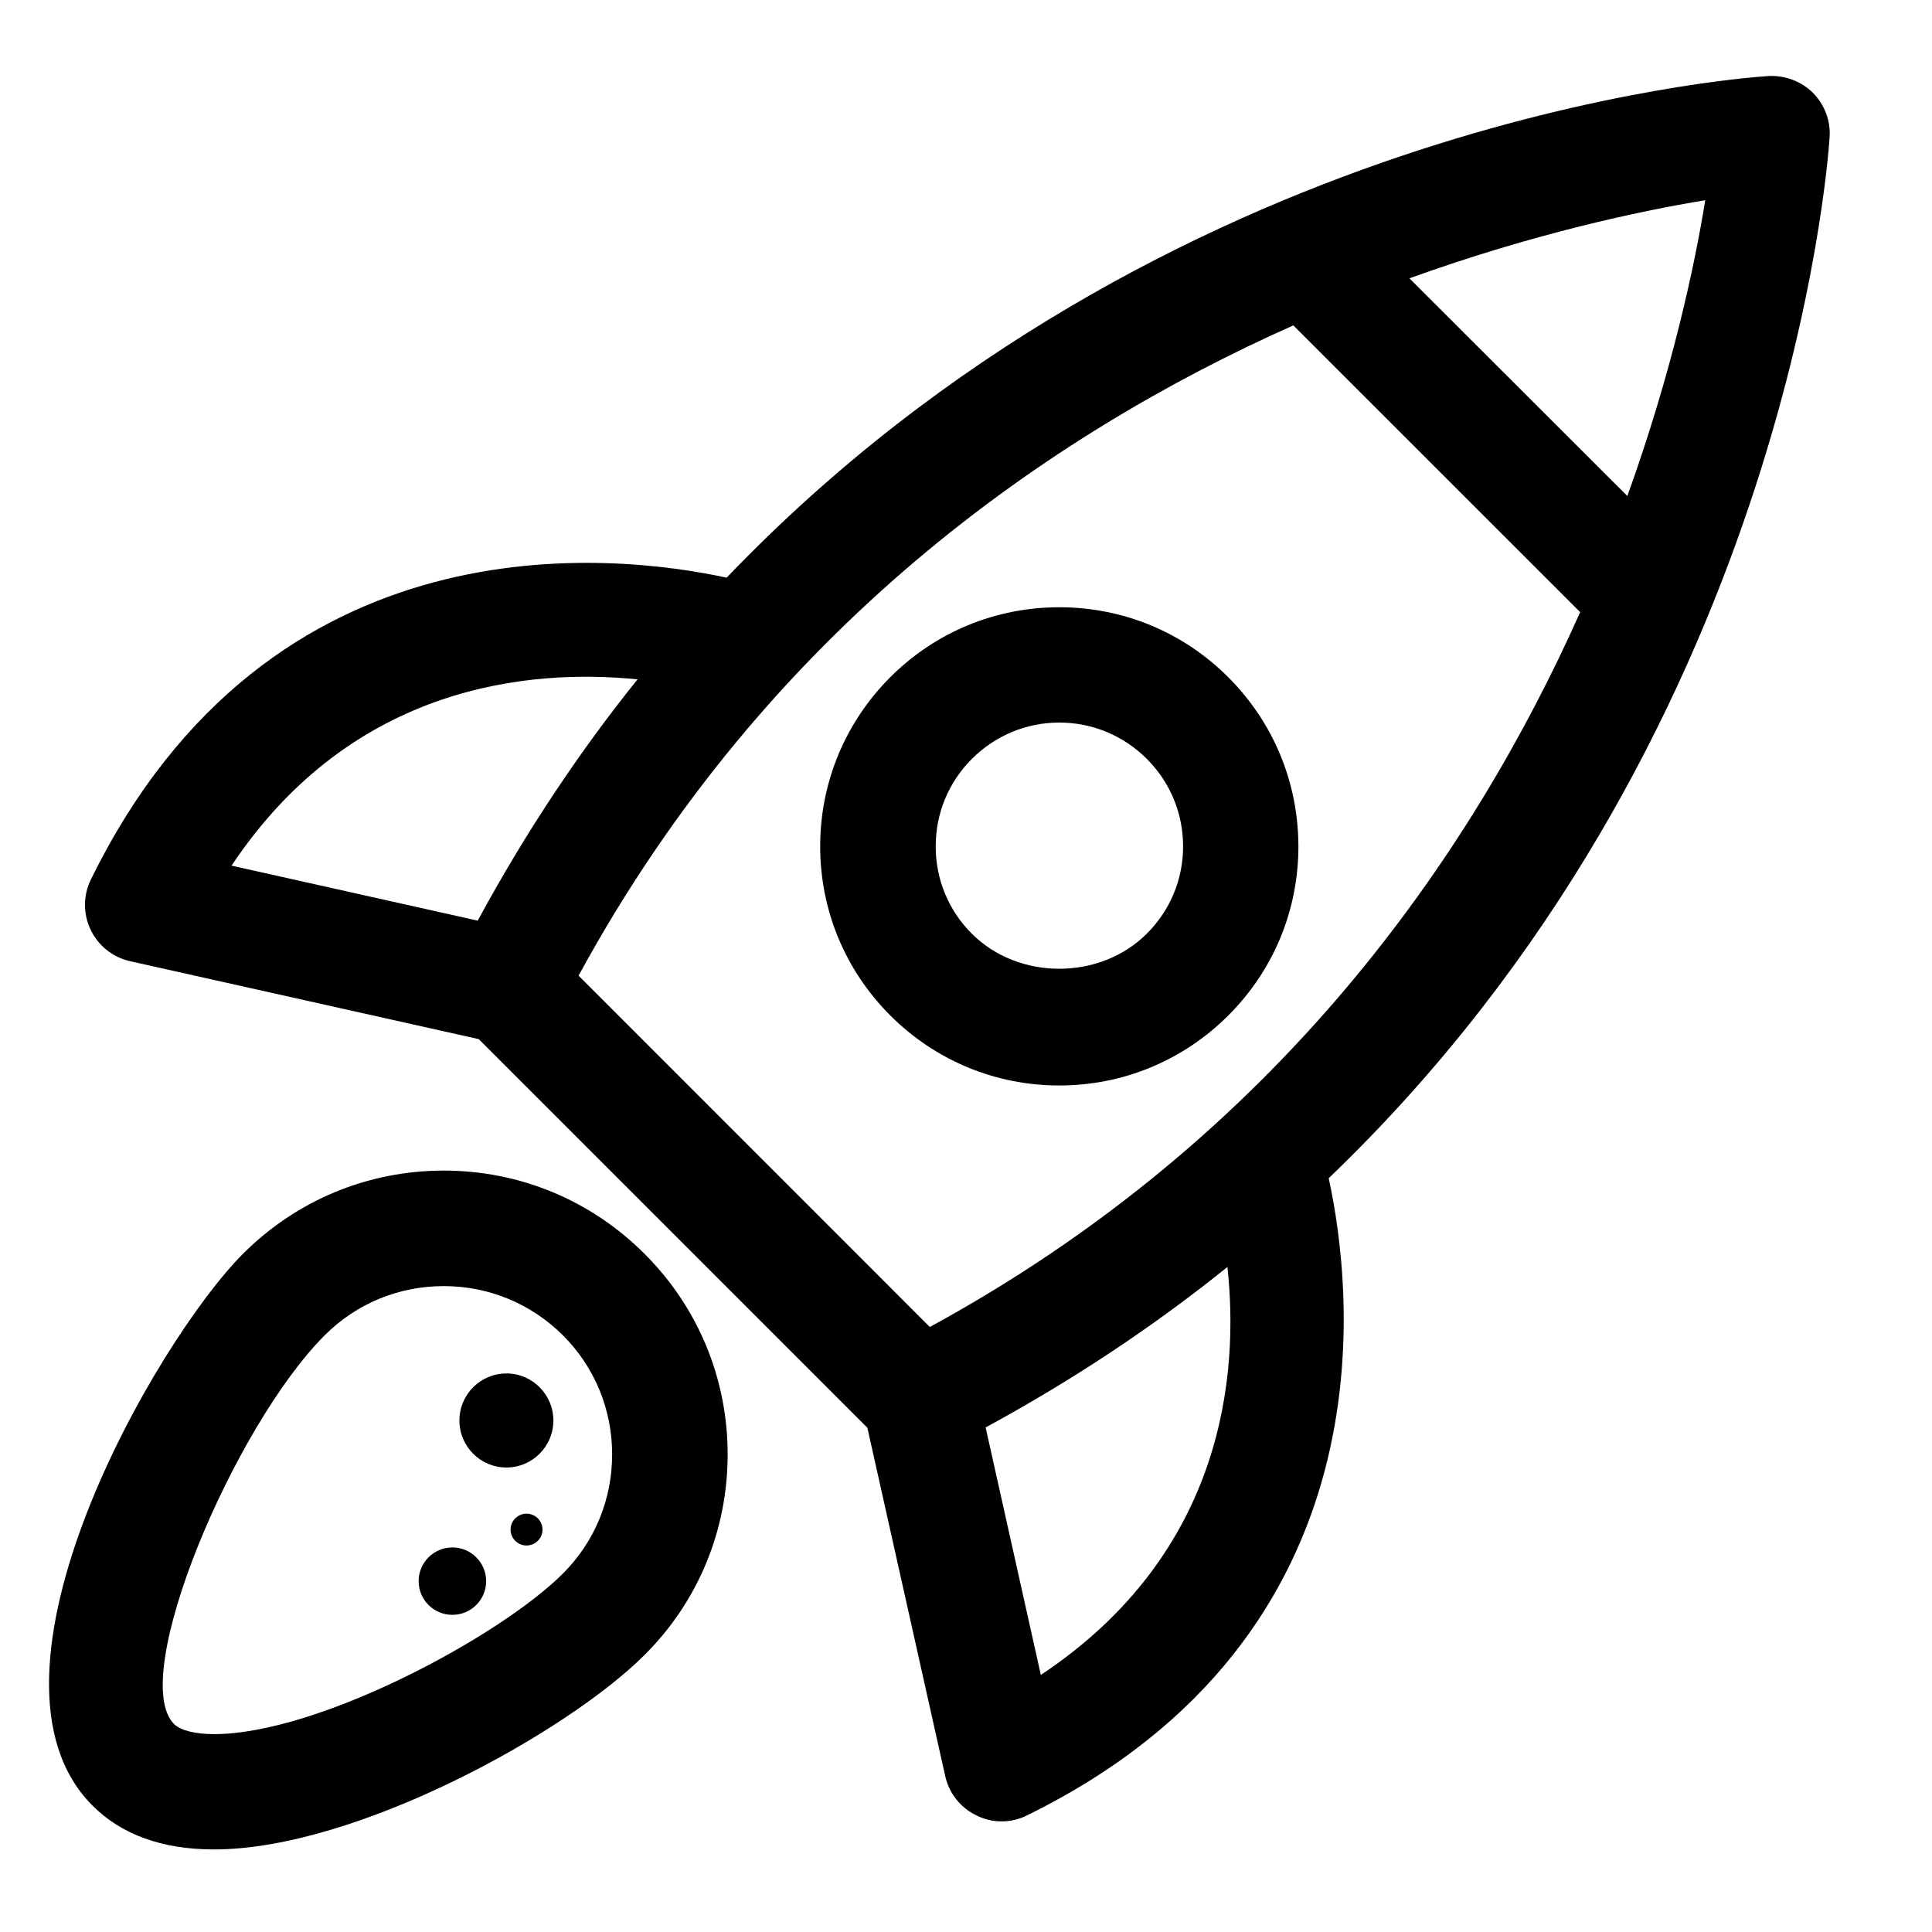 <svg width="19" height="19" viewBox="0 0 19 19" fill="none" xmlns="http://www.w3.org/2000/svg">
<path d="M17.993 1.35C18.004 1.187 17.943 1.027 17.828 0.912C17.712 0.797 17.548 0.738 17.389 0.748C17.099 0.766 11.448 1.19 7.146 5.681C6.042 5.442 2.659 5.051 0.894 8.649C0.817 8.805 0.816 8.987 0.892 9.145C0.968 9.302 1.11 9.415 1.28 9.453L4.708 10.219L8.53 14.041L9.296 17.468C9.334 17.637 9.447 17.78 9.606 17.855C9.682 17.893 9.766 17.912 9.85 17.912C9.936 17.912 10.022 17.893 10.1 17.853C13.714 16.08 13.304 12.676 13.067 11.587C17.551 7.287 17.974 1.641 17.993 1.35ZM16.004 4.878L13.861 2.737C15.085 2.296 16.127 2.075 16.77 1.969C16.666 2.613 16.444 3.656 16.004 4.878ZM6.27 6.681C5.704 7.384 5.175 8.174 4.698 9.054L2.277 8.513C3.472 6.722 5.224 6.576 6.27 6.681ZM12.719 3.2L15.54 6.02C14.474 8.411 12.566 11.187 9.144 13.05L5.69 9.595C7.552 6.173 10.329 4.265 12.719 3.2ZM10.236 16.472L9.693 14.038C10.575 13.559 11.366 13.028 12.071 12.46C12.184 13.501 12.051 15.265 10.236 16.472Z" fill="black"/>
<path d="M4.364 11.512C3.618 11.512 2.917 11.803 2.39 12.33C1.531 13.19 -0.364 16.484 0.91 17.757C1.195 18.043 1.597 18.188 2.105 18.188C3.501 18.188 5.577 17.037 6.338 16.276C6.866 15.751 7.156 15.049 7.156 14.303C7.156 13.559 6.866 12.857 6.338 12.33C5.811 11.803 5.11 11.512 4.364 11.512ZM5.536 15.475C4.912 16.098 3.128 17.054 2.105 17.054C1.918 17.054 1.775 17.017 1.712 16.955C1.253 16.497 2.302 14.023 3.193 13.132C3.505 12.819 3.922 12.648 4.364 12.648C4.807 12.648 5.222 12.82 5.536 13.132C5.849 13.445 6.02 13.862 6.02 14.303C6.02 14.746 5.849 15.162 5.536 15.475Z" fill="black"/>
<path d="M12.081 9.985C12.525 9.541 12.769 8.951 12.769 8.324C12.768 7.696 12.524 7.105 12.079 6.66C11.635 6.216 11.045 5.972 10.417 5.972C9.79 5.972 9.199 6.216 8.755 6.66C8.311 7.105 8.066 7.695 8.066 8.324C8.066 8.951 8.311 9.541 8.754 9.985C9.199 10.43 9.789 10.675 10.417 10.675C11.045 10.675 11.636 10.43 12.081 9.985ZM9.202 8.324C9.202 7.998 9.328 7.693 9.558 7.463C9.789 7.233 10.093 7.106 10.418 7.106C10.743 7.106 11.049 7.234 11.278 7.463C11.508 7.693 11.635 7.998 11.635 8.324C11.635 8.648 11.508 8.953 11.278 9.182C10.818 9.642 10.018 9.642 9.558 9.183C9.328 8.954 9.202 8.648 9.202 8.324Z" fill="black"/>
<path d="M4.449 15.881C4.632 15.881 4.781 15.733 4.781 15.55C4.781 15.366 4.632 15.218 4.449 15.218C4.266 15.218 4.117 15.366 4.117 15.55C4.117 15.733 4.266 15.881 4.449 15.881Z" fill="black"/>
<path d="M5.178 15.199C5.265 15.199 5.335 15.129 5.335 15.043C5.335 14.956 5.265 14.886 5.178 14.886C5.092 14.886 5.021 14.956 5.021 15.043C5.021 15.129 5.092 15.199 5.178 15.199Z" fill="black"/>
<path d="M4.98 14.432C5.235 14.432 5.442 14.225 5.442 13.97C5.442 13.714 5.235 13.507 4.98 13.507C4.725 13.507 4.518 13.714 4.518 13.97C4.518 14.225 4.725 14.432 4.98 14.432Z" fill="black"/>
</svg>
